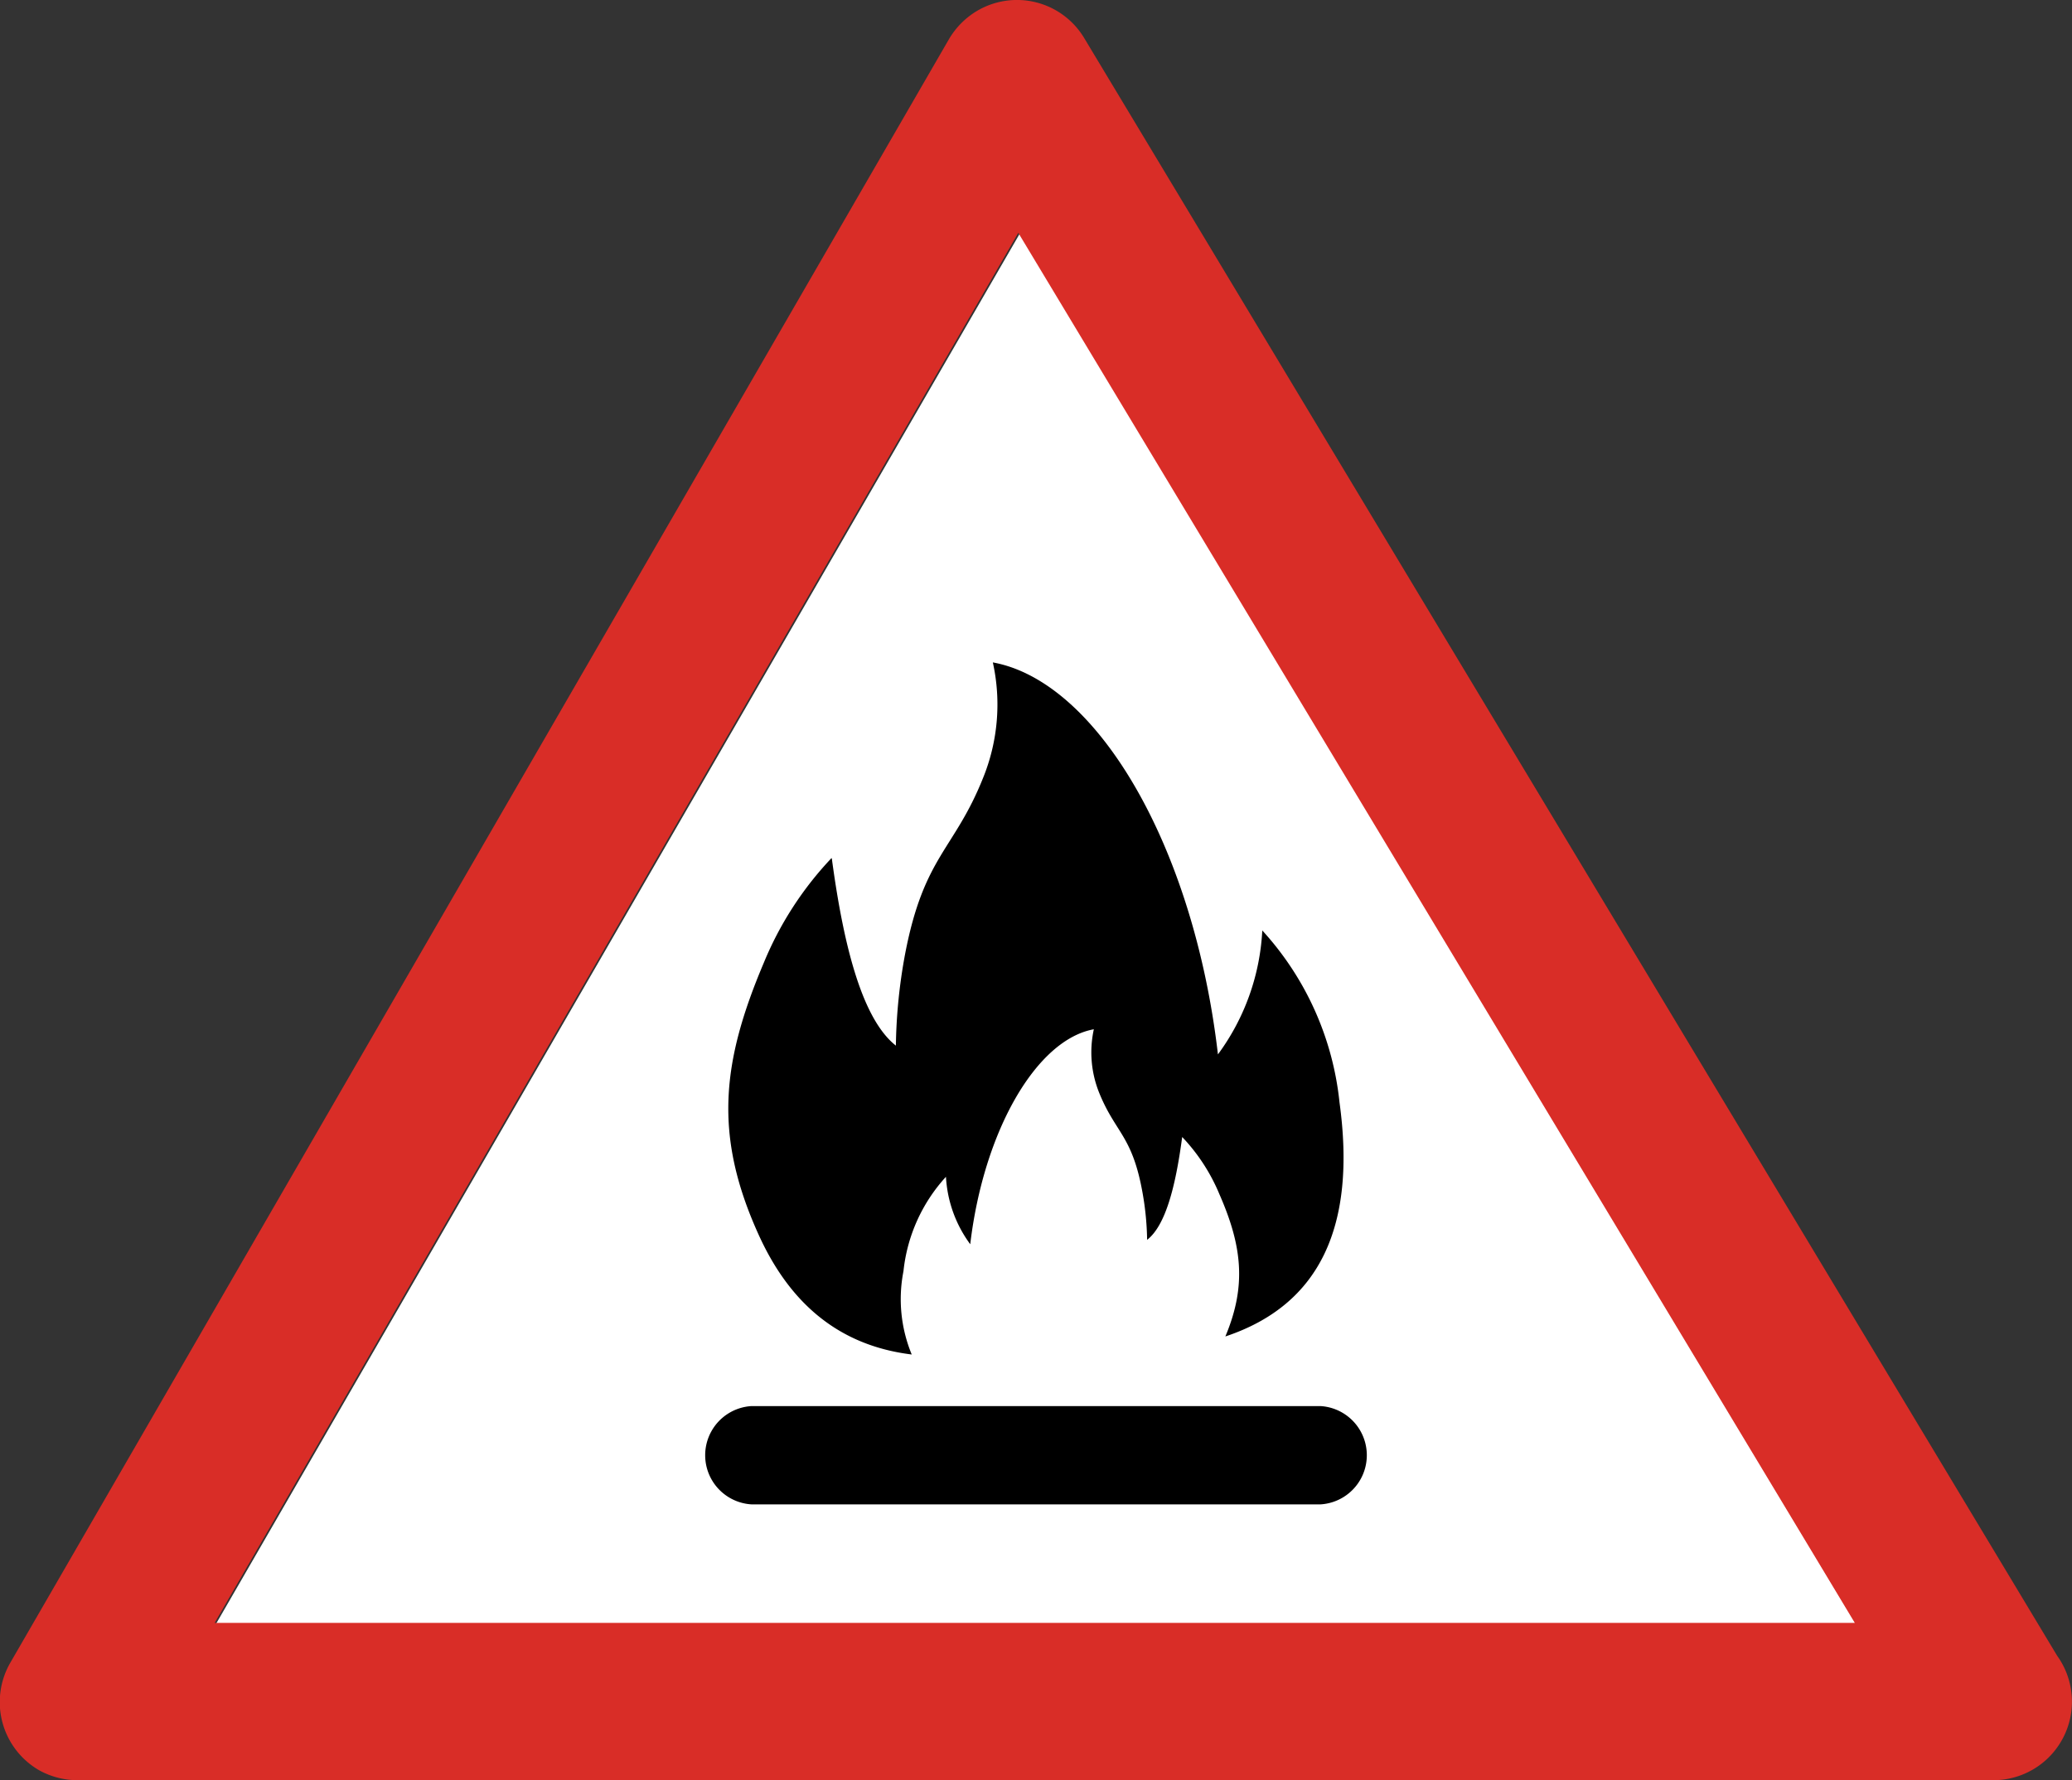 <svg id="Layer_1" data-name="Layer 1" xmlns="http://www.w3.org/2000/svg" viewBox="0 0 122.88 105.59"><rect x="0" y="0" width="122.88" height="105.59" fill="#333333" stroke="none"/><defs><style>.cls-1{fill:#fff;}.cls-2{fill:#d92d27;}</style></defs><title>flammable</title><polygon class="cls-1" points="12.82 96.3 110.06 96.3 60.48 13.85 12.82 96.3 12.82 96.3"/><path class="cls-2" d="M12.73,96.26H110L60.39,13.81,12.73,96.26Zm105.48,9.33H4.66A4.71,4.71,0,0,1,2.32,105,4.67,4.67,0,0,1,.63,98.59L56.28,2.32A4.74,4.74,0,0,1,57.92.66a4.65,4.65,0,0,1,6.38,1.6L122,98.21a4.66,4.66,0,0,1-3.79,7.38Z"/><path d="M49.33,50.91c.73,5.46,1.87,9.59,3.8,11.11a31.86,31.86,0,0,1,.55-5.45c1.12-5.82,2.91-6.14,4.63-10.45a11.56,11.56,0,0,0,.57-6.83c6.17,1.12,11.91,10.86,13.35,23.25a13.54,13.54,0,0,0,2.63-7.35,17.82,17.82,0,0,1,4.58,10.2c1,7.29-1.12,12-6.77,13.88,1.26-3,1-5.35-.35-8.43a11.1,11.1,0,0,0-2.21-3.4c-.4,3-1,5.26-2.08,6.1a17.31,17.31,0,0,0-.31-3c-.61-3.21-1.59-3.38-2.54-5.74a6.41,6.41,0,0,1-.31-3.75c-3.39.61-6.53,6-7.33,12.75a7.41,7.41,0,0,1-1.44-4,9.81,9.81,0,0,0-2.52,5.6,8.6,8.6,0,0,0,.49,4.94c-4.34-.53-7.26-3.06-9.1-7.15C42.32,67.32,42.8,63,45.3,57.1a20.2,20.2,0,0,1,4-6.19ZM44.57,89.23a2.92,2.92,0,0,1,0-5.83H78.31a2.92,2.92,0,0,1,0,5.83Z"/></svg>
